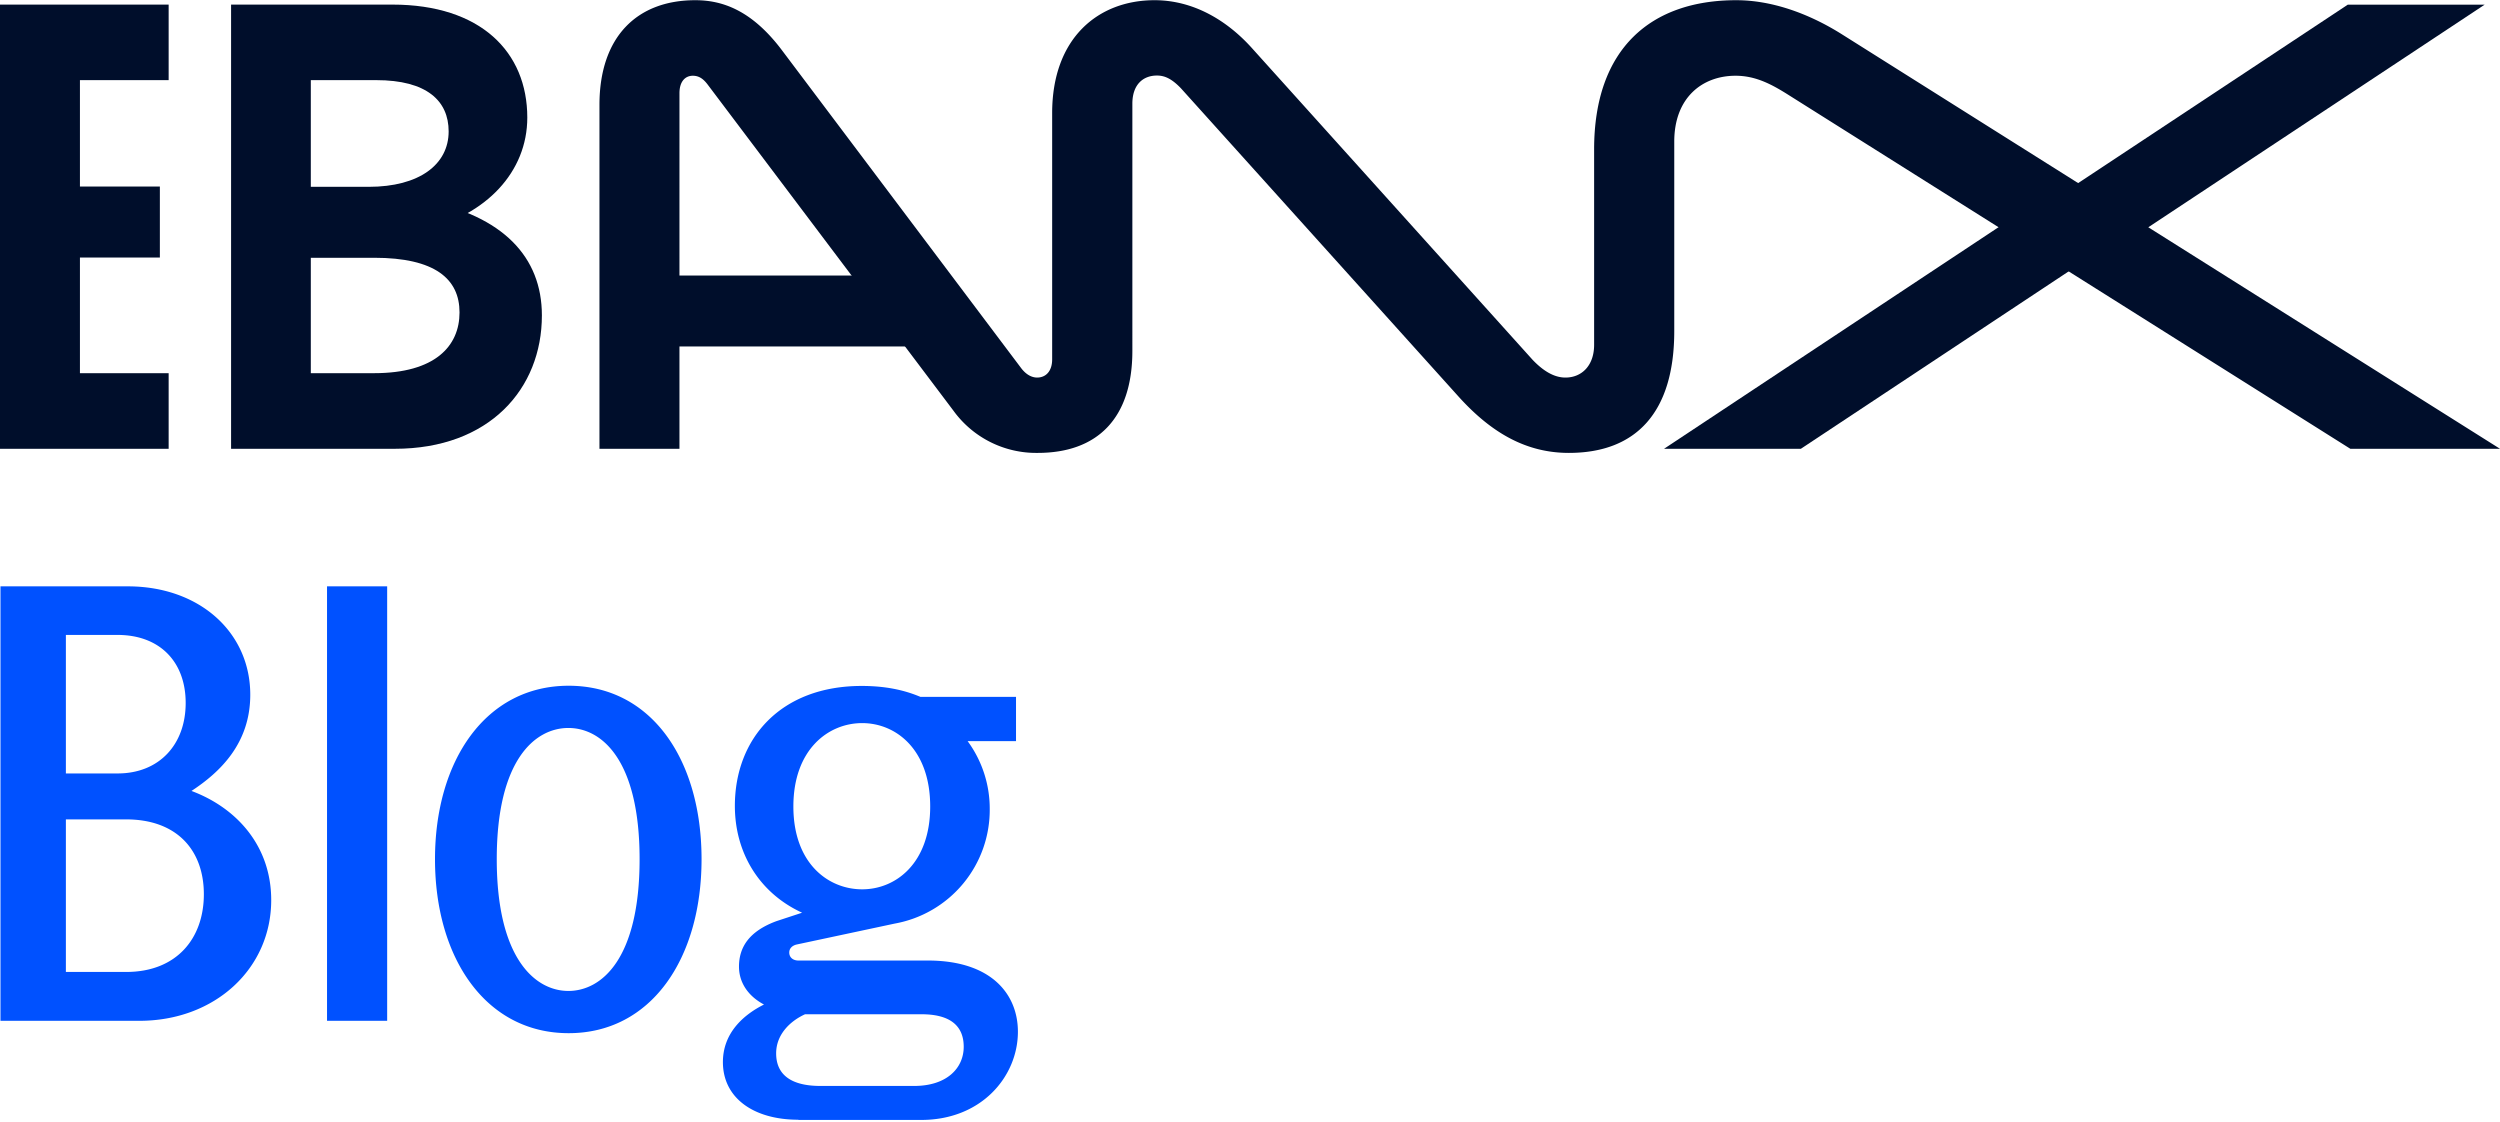<svg width="370" height="166" fill="none" xmlns="http://www.w3.org/2000/svg">
  <g clip-path="url(#a)">
    <path d="M370 66.42 272.64 5.1C267.5 1.86 262.04.03 256.96.03c-12.55 0-21.03 7.08-21.03 22.08v28.92c0 3.09-1.84 4.85-4.25 4.85-1.47 0-3.06-.75-4.85-2.62L185.25 7.08c-3.74-4.14-8.7-7.05-14.38-7.05-8.28 0-15.15 5.54-15.15 16.72v36.43c0 1.8-.97 2.7-2.22 2.7-.8 0-1.62-.43-2.34-1.36L115.7 7.4c-4.53-6-8.92-7.37-12.8-7.37-8.64 0-14.18 5.43-14.18 15.5v50.89h11.84V13.8c0-1.83.93-2.59 1.97-2.59.87 0 1.52.4 2.2 1.3l36.4 48.3a15.12 15.12 0 0 0 12.44 6.22c8.77 0 14.02-5.03 14.02-15.1V15.35c0-2.84 1.59-4.17 3.64-4.17 1.15 0 2.19.47 3.56 1.9l41.1 45.64c4.97 5.5 10.15 8.31 16.3 8.31 10.06 0 15.6-6.11 15.6-18.02V20.96c0-6.54 4.18-9.75 9.07-9.75 3.02 0 5.4 1.3 7.9 2.88l83.09 52.33h22.19-.04ZM23.66 27.61H7.88v10.5h15.78v-10.5Z" fill="#000E2B"/>
    <path d="M24.96 11.86V.68H0v65.74h24.96V55.23H11.83V11.86h13.13ZM62.83 29.66c11.58 2.27 17.37 8.35 17.37 17.02 0 10.86-7.77 19.74-21.76 19.74H34.2V.68h23.88c13.06 0 19.96 7.01 19.96 16.72 0 8.06-6.11 14.46-15.21 16.58v-4.35.03Zm-7.45 25.57c9.03 0 12.63-4.02 12.63-8.99 0-4.96-3.63-8.09-12.63-8.09H43.27v-10.5h11.3c7.48 0 11.83-3.3 11.83-8.2 0-4.53-3.24-7.59-10.72-7.59H46v43.37H55.38ZM138 51.28H97.25v-10.5h32.22l8.53 10.5ZM347.49.68l-42.87 28.37-2.2.18-56.14 37.19h20.25l41.32-27.37 1.77.1L367.73.69H347.5Z" fill="#000E2B"/>
    <path d="M.07 151.12V86.78h18.85c10.6 0 18.12 6.8 18.12 16.04 0 7.26-4.53 11.5-8.7 14.24 6.8 2.55 11.8 8.23 11.8 16.15 0 10.17-8.35 17.87-19.5 17.87H.07v.04Zm17.34-36.65c6.15 0 10.07-4.28 10.07-10.43 0-6.15-3.89-10.07-10.07-10.07H9.75v20.5h7.66Zm1.26 29.38c7.51 0 11.5-5 11.5-11.5 0-6.52-3.99-11.08-11.5-11.08H9.75v22.58h8.92ZM48.4 151.12V86.78h8.9v64.3h-8.9v.04ZM64.38 127.16c0-14.6 7.51-25.67 19.78-25.67 12.26 0 19.67 10.96 19.67 25.67s-7.45 25.75-19.67 25.75c-12.23 0-19.78-11.07-19.78-25.75Zm30.28 0c0-14.7-5.61-19.42-10.54-19.42-4.93 0-10.6 4.71-10.6 19.42s5.7 19.5 10.6 19.5c4.9 0 10.54-4.72 10.54-19.5ZM118.14 165.72c-6.54 0-11.15-3.17-11.15-8.53 0-4.28 2.99-6.97 6.08-8.52-2.37-1.26-3.7-3.27-3.7-5.61 0-2.91 1.54-5.25 5.54-6.73l3.8-1.25c-6.36-2.92-9.95-8.89-9.95-15.8 0-10 6.8-17.76 18.77-17.76 3.34 0 6.15.54 8.7 1.62h14.14v6.55h-7.16a16.87 16.87 0 0 1 3.27 9.96 17.1 17.1 0 0 1-14.06 17.04l-14.53 3.1c-.72.18-1.08.64-1.08 1.18 0 .72.54 1.19 1.37 1.19h19.42c9.24.1 13.05 5.07 13.05 10.54 0 6.62-5.43 13.16-14.53 13.05h-17.94l-.04-.03Zm17.16-5c4.82 0 7.33-2.63 7.33-5.8 0-3.16-2.08-4.81-6.25-4.81h-17.23c-2.2 1-4.28 2.98-4.28 5.79 0 3.27 2.37 4.82 6.55 4.82h13.88Zm2.37-41.36c0-8.45-5.07-12.34-10.07-12.34s-10.18 3.89-10.18 12.34 5.18 12.26 10.18 12.26 10.07-3.88 10.07-12.26Z" fill="#0051FF"/>
  </g>
  <defs>
    <clipPath id="a">
      <path fill="#fff" transform="translate(0 .03)" d="M0 0h370v165.69H0z"/>
    </clipPath>
  </defs>
</svg>
